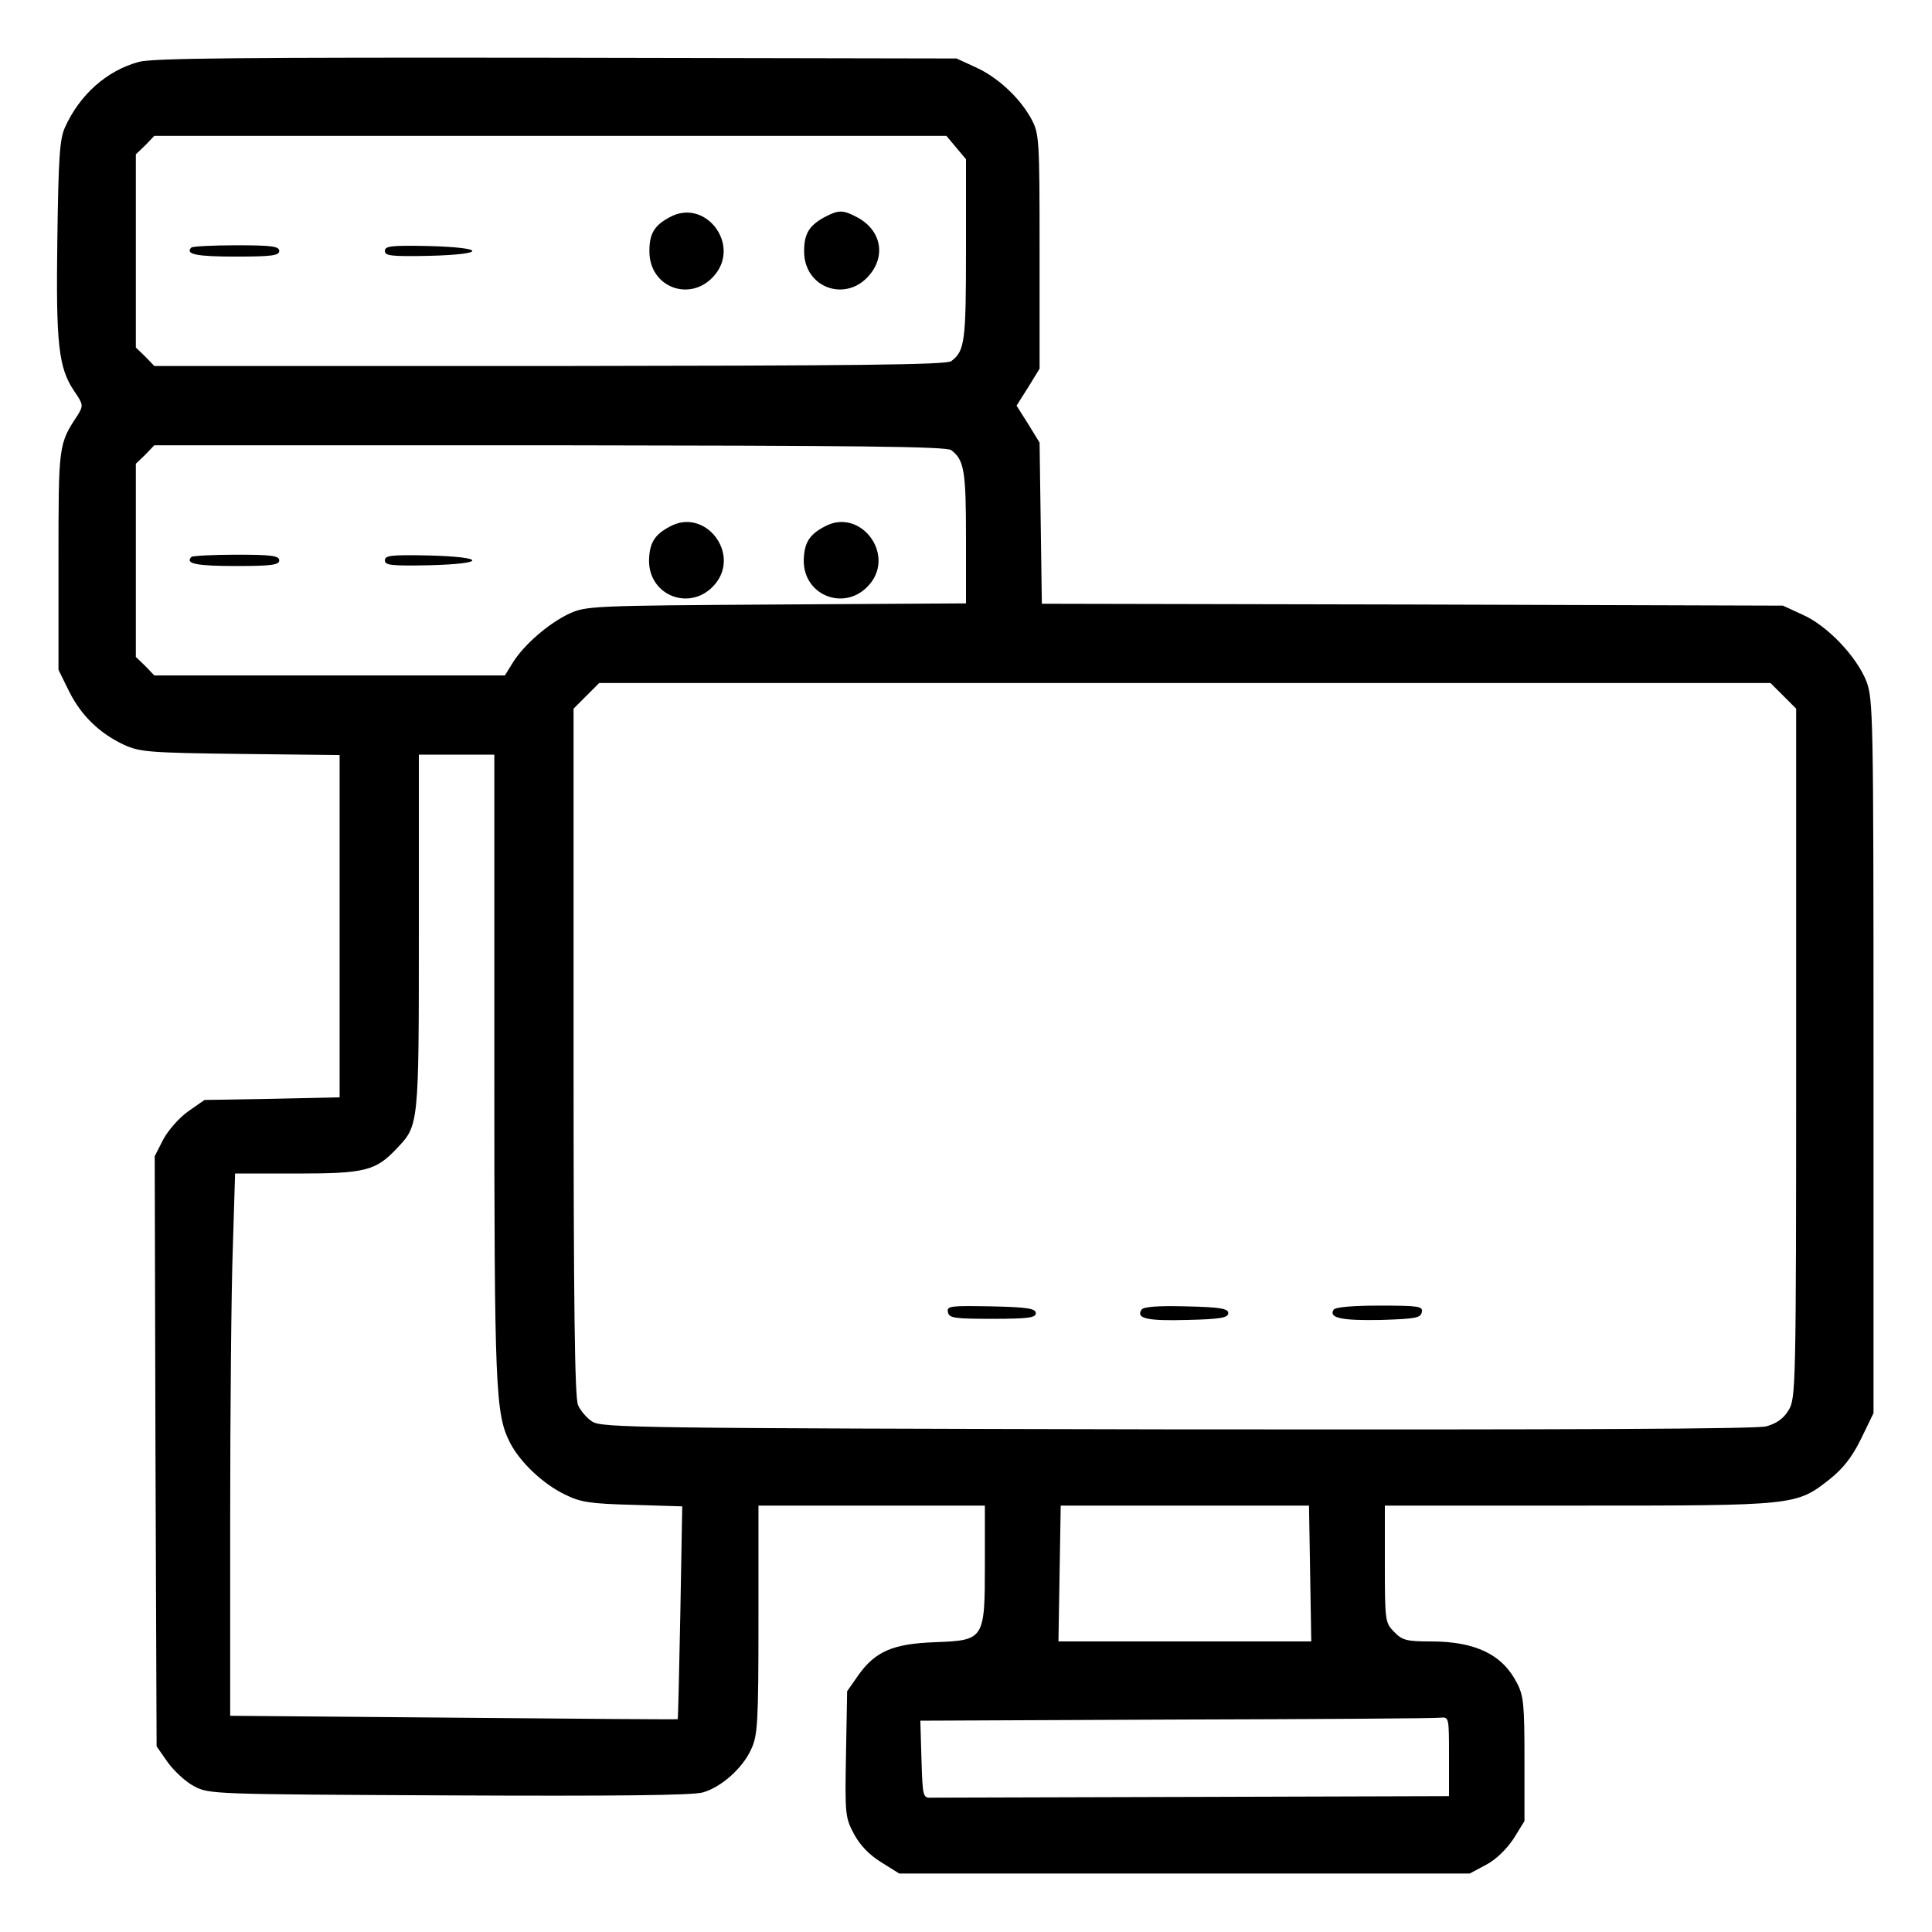 <?xml version="1.0" standalone="no"?>
<!DOCTYPE svg PUBLIC "-//W3C//DTD SVG 20010904//EN"
 "http://www.w3.org/TR/2001/REC-SVG-20010904/DTD/svg10.dtd">
<svg version="1.0" xmlns="http://www.w3.org/2000/svg"
 width="512pt" height="512pt" viewBox="0 0 512 512"
 preserveAspectRatio="xMidYMid meet">

<g transform="translate(0,512) scale(0.1,-0.1)"
fill="#000000" stroke="none">
<path d="M368 4956 c-85 -23 -157 -87 -196 -174 -14 -31 -17 -81 -20 -294 -4
-281 3 -343 45 -405 24 -35 24 -38 9 -63 -51 -77 -51 -78 -51 -385 l0 -290 28
-57 c32 -64 80 -111 146 -142 42 -19 67 -21 309 -24 l262 -3 0 -454 0 -453
-179 -4 -179 -3 -43 -30 c-23 -16 -53 -50 -66 -74 l-23 -45 2 -782 3 -782 30
-43 c17 -23 48 -52 70 -63 39 -21 53 -21 675 -24 439 -2 647 0 673 8 49 14
106 65 128 115 17 36 19 72 19 343 l0 302 300 0 300 0 0 -154 c0 -201 -1 -203
-132 -208 -111 -4 -158 -24 -203 -87 l-30 -43 -3 -166 c-3 -160 -2 -169 21
-212 16 -30 40 -55 72 -75 l48 -30 756 0 756 0 43 23 c27 14 54 41 73 69 l29
47 0 163 c0 144 -2 169 -20 203 -38 75 -110 110 -227 110 -65 0 -77 3 -98 25
-24 24 -25 28 -25 180 l0 155 513 0 c576 0 577 0 666 70 35 28 59 58 83 107
l33 68 0 945 c0 909 -1 947 -19 995 -26 65 -103 147 -169 176 l-52 24 -982 3
-982 2 -3 214 -3 213 -30 49 -31 49 31 49 30 49 0 311 c0 300 -1 312 -22 351
-30 55 -88 110 -148 137 l-50 23 -1060 2 c-834 1 -1070 -1 -1107 -11z m2166
-227 l26 -31 0 -239 c0 -244 -3 -269 -39 -296 -12 -10 -256 -12 -1064 -13
l-1048 0 -24 25 -25 24 0 256 0 256 25 24 24 25 1050 0 1049 0 26 -31z m-13
-802 c34 -26 39 -54 39 -231 l0 -175 -502 -3 c-489 -3 -504 -4 -549 -24 -55
-26 -120 -82 -150 -130 l-21 -34 -464 0 -465 0 -24 25 -25 24 0 256 0 256 25
24 24 25 1048 0 c808 -1 1052 -3 1064 -13z m2205 -651 l34 -34 0 -913 c0 -889
-1 -915 -20 -946 -13 -22 -31 -35 -59 -43 -27 -7 -510 -9 -1563 -8 -1436 3
-1524 4 -1549 21 -14 9 -31 29 -37 43 -9 18 -12 269 -12 935 l0 911 34 34 34
34 1552 0 1552 0 34 -34z m-3416 -983 c0 -853 3 -920 41 -995 26 -52 88 -111
147 -139 40 -20 66 -24 179 -27 l131 -4 -5 -281 c-3 -155 -6 -283 -7 -283 0
-1 -268 1 -593 4 l-593 5 0 522 c0 287 3 610 7 718 l6 197 164 0 c180 0 209 7
265 67 58 61 58 60 58 573 l0 470 100 0 100 0 0 -827z m2162 -1343 l3 -180
-335 0 -335 0 3 180 3 180 329 0 329 0 3 -180z m368 -485 l0 -105 -675 -2
c-371 -1 -685 -2 -697 -2 -22 -1 -23 2 -26 101 l-3 103 678 3 c373 1 688 3
701 5 22 2 22 0 22 -103z"/>
<path d="M1776 4545 c-42 -22 -55 -44 -55 -90 -1 -98 111 -138 173 -64 69 82
-25 204 -118 154z"/>
<path d="M2186 4545 c-41 -22 -55 -44 -55 -90 -1 -98 111 -138 173 -64 45 53
30 121 -34 154 -36 19 -48 19 -84 0z"/>
<path d="M507 4464 c-17 -18 14 -24 119 -24 95 0 114 3 114 15 0 12 -19 15
-113 15 -63 0 -117 -3 -120 -6z"/>
<path d="M1020 4455 c0 -13 16 -15 118 -13 153 4 151 22 -3 26 -99 2 -115 0
-115 -13z"/>
<path d="M1776 3725 c-42 -22 -55 -44 -56 -91 0 -95 113 -136 175 -62 68 81
-26 203 -119 153z"/>
<path d="M2186 3725 c-42 -22 -55 -44 -56 -91 0 -95 113 -136 175 -62 68 81
-26 203 -119 153z"/>
<path d="M507 3644 c-17 -18 14 -24 119 -24 95 0 114 3 114 15 0 12 -19 15
-113 15 -63 0 -117 -3 -120 -6z"/>
<path d="M1020 3635 c0 -13 16 -15 118 -13 153 4 151 22 -3 26 -99 2 -115 0
-115 -13z"/>
<path d="M2512 1643 c3 -16 16 -18 118 -18 96 0 115 3 115 15 0 12 -21 16
-118 18 -109 2 -118 1 -115 -15z"/>
<path d="M3025 1649 c-15 -23 15 -30 121 -27 89 2 109 6 109 18 0 12 -20 16
-112 18 -74 2 -114 -1 -118 -9z"/>
<path d="M3534 1649 c-13 -22 22 -29 126 -27 91 3 105 5 108 21 3 15 -7 17
-112 17 -73 0 -117 -4 -122 -11z"/>
</g>
</svg>
